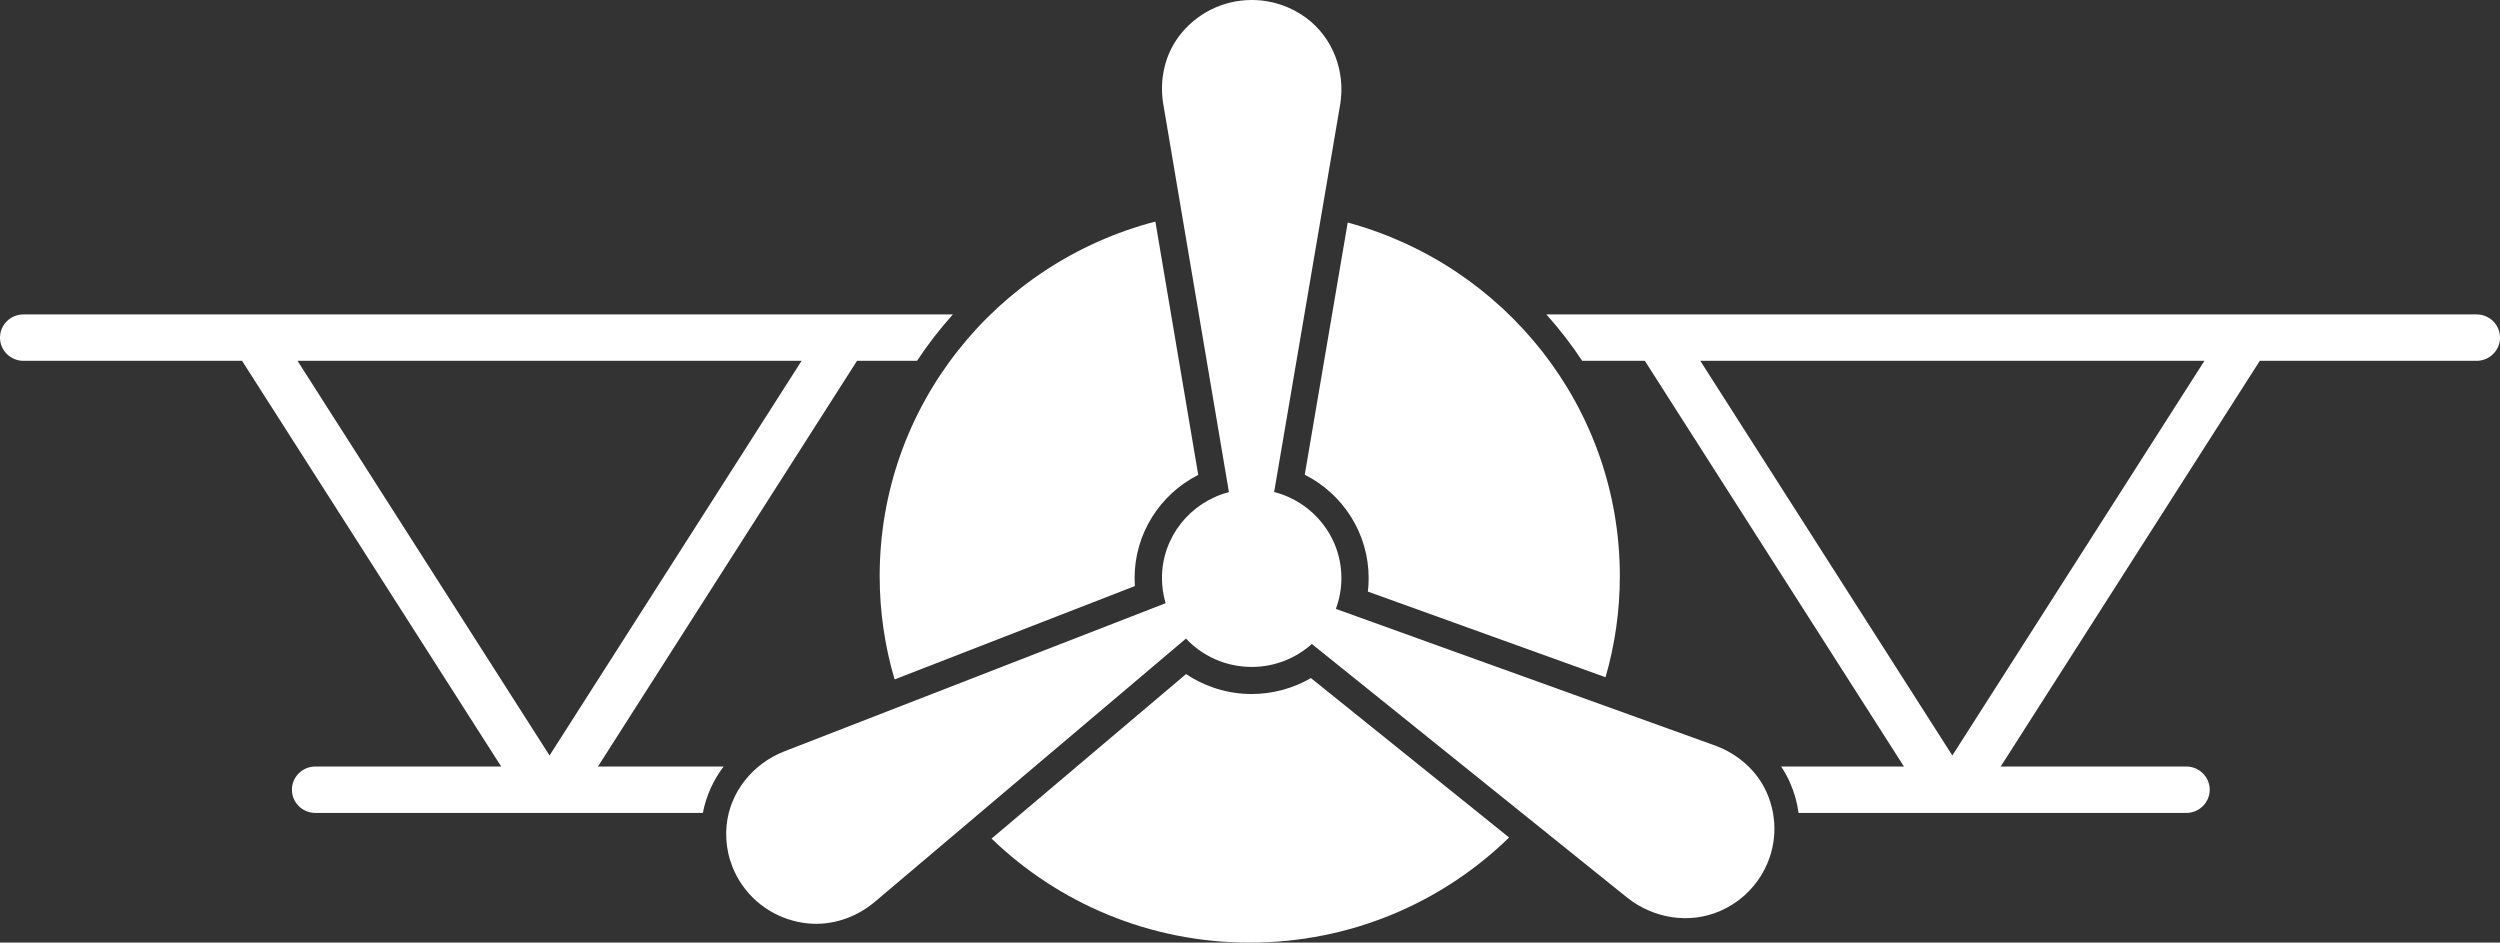 <svg width="61" height="23" viewBox="0 0 61 23" fill="none" xmlns="http://www.w3.org/2000/svg">
<rect x="0" y="0" width="61" height="23" fill="#333333" stroke="none"/>
<path d="M33.395 14.105C33.395 14.216 33.389 14.326 33.376 14.435L39.175 16.525C39.402 15.74 39.524 14.912 39.524 14.056C39.524 9.936 36.711 6.467 32.884 5.43L31.836 11.583C32.777 12.058 33.395 13.024 33.395 14.105Z" fill="white"/>
<path d="M27.684 14.105C27.684 13.027 28.299 12.063 29.237 11.587L28.191 5.406C24.319 6.415 21.464 9.904 21.464 14.056C21.464 14.931 21.592 15.778 21.828 16.578L27.69 14.3C27.686 14.236 27.684 14.17 27.684 14.105Z" fill="white"/>
<path d="M30.54 16.934C29.967 16.934 29.409 16.761 28.94 16.447L24.194 20.462C25.821 22.032 28.044 23 30.494 23C32.959 23 35.193 22.022 36.822 20.435L31.986 16.545C31.55 16.798 31.053 16.934 30.54 16.934Z" fill="white"/>
<path d="M43.108 19.338C42.873 18.81 42.419 18.408 41.875 18.201L32.595 14.857C32.682 14.623 32.73 14.37 32.73 14.105C32.73 13.095 32.033 12.246 31.089 12.005L32.702 2.54C32.83 1.741 32.524 0.919 31.869 0.435C31.499 0.162 31.04 0 30.544 0C29.818 0 29.174 0.346 28.77 0.881C28.422 1.343 28.292 1.933 28.378 2.503L29.986 12.008C29.046 12.251 28.352 13.098 28.352 14.105C28.352 14.318 28.384 14.524 28.441 14.718L19.123 18.339C18.365 18.641 17.812 19.325 17.73 20.13C17.683 20.585 17.78 21.057 18.035 21.479C18.409 22.095 19.04 22.464 19.711 22.531C20.291 22.589 20.867 22.395 21.317 22.029L28.938 15.581C29.337 16.006 29.907 16.273 30.541 16.273C31.106 16.273 31.621 16.061 32.009 15.713L39.712 21.909C40.351 22.413 41.224 22.554 41.972 22.228C42.395 22.045 42.762 21.729 43.007 21.301C43.366 20.675 43.379 19.95 43.108 19.338Z" fill="white"/>
<path d="M60.429 7.672H37.731C38.05 8.027 38.342 8.406 38.605 8.804H40.134L46.456 18.703H43.46C43.542 18.826 43.615 18.956 43.674 19.091C43.781 19.33 43.85 19.58 43.885 19.835H53.345C53.661 19.835 53.917 19.582 53.917 19.269C53.917 18.957 53.661 18.703 53.345 18.703H48.817L55.139 8.804H60.428C60.744 8.804 61 8.55 61 8.238C61 7.925 60.745 7.672 60.429 7.672ZM47.637 18.434L41.487 8.804H53.788L47.637 18.434Z" fill="white"/>
<path d="M0.571 7.672C0.256 7.672 0 7.925 0 8.238C0 8.55 0.256 8.804 0.571 8.804H5.906L12.229 18.703H7.694C7.379 18.703 7.123 18.957 7.123 19.269C7.123 19.582 7.379 19.835 7.694 19.835H17.15C17.229 19.421 17.404 19.035 17.657 18.703H14.59L20.912 8.803H22.376C22.639 8.405 22.932 8.027 23.251 7.671H0.571V7.672ZM13.409 18.434L7.259 8.804H19.559L13.409 18.434Z" fill="white"/>
</svg>
